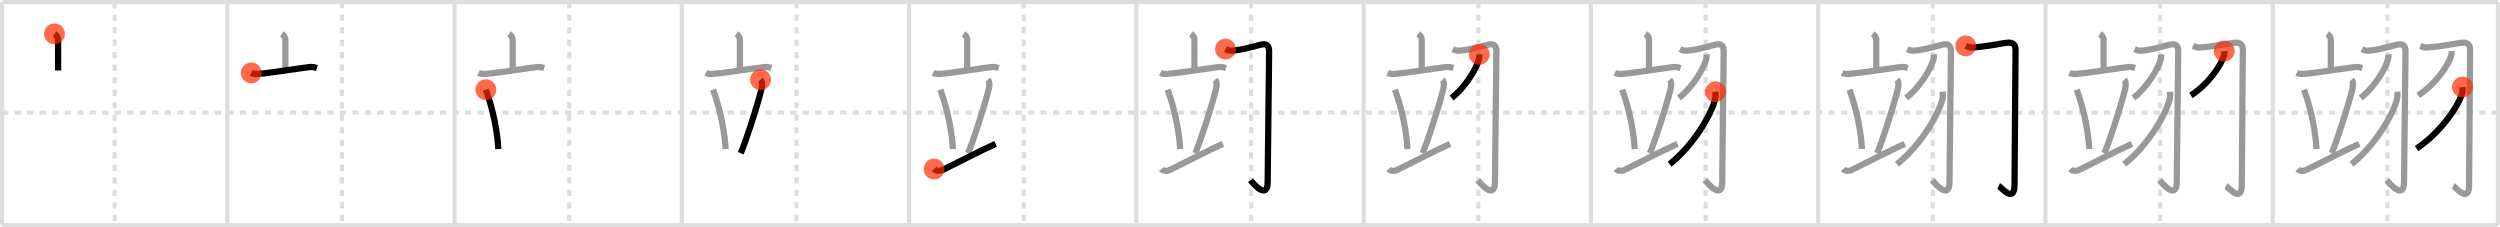 <svg width="1199px" height="109px" viewBox="0 0 1199 109" xmlns="http://www.w3.org/2000/svg" xmlns:xlink="http://www.w3.org/1999/xlink" xml:space="preserve" version="1.1"  baseProfile="full">
<line x1="1" y1="1" x2="1198" y2="1" style="stroke:#ddd;stroke-width:2" />
<line x1="1" y1="1" x2="1" y2="108" style="stroke:#ddd;stroke-width:2" />
<line x1="1" y1="108" x2="1198" y2="108" style="stroke:#ddd;stroke-width:2" />
<line x1="1198" y1="1" x2="1198" y2="108" style="stroke:#ddd;stroke-width:2" />
<line x1="109" y1="1" x2="109" y2="108" style="stroke:#ddd;stroke-width:2" />
<line x1="218" y1="1" x2="218" y2="108" style="stroke:#ddd;stroke-width:2" />
<line x1="327" y1="1" x2="327" y2="108" style="stroke:#ddd;stroke-width:2" />
<line x1="436" y1="1" x2="436" y2="108" style="stroke:#ddd;stroke-width:2" />
<line x1="545" y1="1" x2="545" y2="108" style="stroke:#ddd;stroke-width:2" />
<line x1="654" y1="1" x2="654" y2="108" style="stroke:#ddd;stroke-width:2" />
<line x1="763" y1="1" x2="763" y2="108" style="stroke:#ddd;stroke-width:2" />
<line x1="872" y1="1" x2="872" y2="108" style="stroke:#ddd;stroke-width:2" />
<line x1="981" y1="1" x2="981" y2="108" style="stroke:#ddd;stroke-width:2" />
<line x1="1090" y1="1" x2="1090" y2="108" style="stroke:#ddd;stroke-width:2" />
<line x1="1" y1="54" x2="1198" y2="54" style="stroke:#ddd;stroke-width:2;stroke-dasharray:3 3" />
<line x1="55" y1="1" x2="55" y2="108" style="stroke:#ddd;stroke-width:2;stroke-dasharray:3 3" />
<line x1="164" y1="1" x2="164" y2="108" style="stroke:#ddd;stroke-width:2;stroke-dasharray:3 3" />
<line x1="273" y1="1" x2="273" y2="108" style="stroke:#ddd;stroke-width:2;stroke-dasharray:3 3" />
<line x1="382" y1="1" x2="382" y2="108" style="stroke:#ddd;stroke-width:2;stroke-dasharray:3 3" />
<line x1="491" y1="1" x2="491" y2="108" style="stroke:#ddd;stroke-width:2;stroke-dasharray:3 3" />
<line x1="600" y1="1" x2="600" y2="108" style="stroke:#ddd;stroke-width:2;stroke-dasharray:3 3" />
<line x1="709" y1="1" x2="709" y2="108" style="stroke:#ddd;stroke-width:2;stroke-dasharray:3 3" />
<line x1="818" y1="1" x2="818" y2="108" style="stroke:#ddd;stroke-width:2;stroke-dasharray:3 3" />
<line x1="927" y1="1" x2="927" y2="108" style="stroke:#ddd;stroke-width:2;stroke-dasharray:3 3" />
<line x1="1036" y1="1" x2="1036" y2="108" style="stroke:#ddd;stroke-width:2;stroke-dasharray:3 3" />
<line x1="1145" y1="1" x2="1145" y2="108" style="stroke:#ddd;stroke-width:2;stroke-dasharray:3 3" />
<path d="M26.14,16.25c1.13,0.77,1.72,1.8,1.72,2.6c0,1.82,0,9.99,0,14.94" style="fill:none;stroke:black;stroke-width:3" />
<circle cx="26.14" cy="16.25" r="5" stroke-width="0" fill="#FF2A00" opacity="0.7" />
<path d="M135.14,16.25c1.13,0.77,1.72,1.8,1.72,2.6c0,1.82,0,9.99,0,14.94" style="fill:none;stroke:#999;stroke-width:3" />
<path d="M120.5,34.97c1.01,0.48,2.2,0.55,3.2,0.48c5.71-0.41,17-2.32,24.76-3.28c1.68-0.21,2.7,0.23,3.54,0.47" style="fill:none;stroke:black;stroke-width:3" />
<circle cx="120.5" cy="34.97" r="5" stroke-width="0" fill="#FF2A00" opacity="0.7" />
<path d="M244.14,16.25c1.13,0.77,1.72,1.8,1.72,2.6c0,1.82,0,9.99,0,14.94" style="fill:none;stroke:#999;stroke-width:3" />
<path d="M229.5,34.97c1.01,0.48,2.2,0.55,3.2,0.48c5.71-0.41,17-2.32,24.76-3.28c1.68-0.21,2.7,0.23,3.54,0.47" style="fill:none;stroke:#999;stroke-width:3" />
<path d="M233.0,43c3.88,10.63,5.65,21.49,6,28.5" style="fill:none;stroke:black;stroke-width:3" />
<circle cx="233.0" cy="43.0" r="5" stroke-width="0" fill="#FF2A00" opacity="0.7" />
<path d="M353.14,16.25c1.13,0.77,1.72,1.8,1.72,2.6c0,1.82,0,9.99,0,14.94" style="fill:none;stroke:#999;stroke-width:3" />
<path d="M338.5,34.97c1.01,0.48,2.2,0.55,3.2,0.48c5.71-0.41,17-2.32,24.76-3.28c1.68-0.21,2.7,0.23,3.54,0.47" style="fill:none;stroke:#999;stroke-width:3" />
<path d="M342.0,43c3.88,10.63,5.65,21.49,6,28.5" style="fill:none;stroke:#999;stroke-width:3" />
<path d="M364.77,38.23c1.13,1.19,0.64,3.69,0.4,4.64c-2.48,9.81-7.7,25.54-9.92,30.63" style="fill:none;stroke:black;stroke-width:3" />
<circle cx="364.77" cy="38.23" r="5" stroke-width="0" fill="#FF2A00" opacity="0.7" />
<path d="M462.14,16.25c1.13,0.77,1.72,1.8,1.72,2.6c0,1.82,0,9.99,0,14.94" style="fill:none;stroke:#999;stroke-width:3" />
<path d="M447.5,34.97c1.01,0.48,2.2,0.55,3.2,0.48c5.71-0.41,17-2.32,24.76-3.28c1.68-0.21,2.7,0.23,3.54,0.47" style="fill:none;stroke:#999;stroke-width:3" />
<path d="M451.0,43c3.88,10.63,5.65,21.49,6,28.5" style="fill:none;stroke:#999;stroke-width:3" />
<path d="M473.77,38.23c1.13,1.19,0.64,3.69,0.4,4.64c-2.48,9.81-7.7,25.54-9.92,30.63" style="fill:none;stroke:#999;stroke-width:3" />
<path d="M448.0,81.05c0.88,1.06,2.83,1.04,3.7,0.62C461.23,77.06,469.04,72.8,477.5,69" style="fill:none;stroke:black;stroke-width:3" />
<circle cx="448.0" cy="81.05" r="5" stroke-width="0" fill="#FF2A00" opacity="0.7" />
<path d="M571.14,16.25c1.13,0.77,1.72,1.8,1.72,2.6c0,1.82,0,9.99,0,14.94" style="fill:none;stroke:#999;stroke-width:3" />
<path d="M556.5,34.97c1.01,0.48,2.2,0.55,3.2,0.48c5.71-0.41,17-2.32,24.76-3.28c1.68-0.21,2.7,0.23,3.54,0.47" style="fill:none;stroke:#999;stroke-width:3" />
<path d="M560.0,43c3.88,10.63,5.65,21.49,6,28.5" style="fill:none;stroke:#999;stroke-width:3" />
<path d="M582.77,38.23c1.13,1.19,0.64,3.69,0.4,4.64c-2.48,9.81-7.7,25.54-9.92,30.63" style="fill:none;stroke:#999;stroke-width:3" />
<path d="M557.0,81.05c0.88,1.06,2.83,1.04,3.7,0.62C570.23,77.06,578.04,72.8,586.5,69" style="fill:none;stroke:#999;stroke-width:3" />
<path d="M587.75,23.54c1.79,0.9,2.1,0.9,4.74,0.6c5.35-0.61,11.56-2.76,13.19-2.89c1.85-0.15,2.92,0.7,2.98,3.15c0.07,2.71-0.69,54.22-0.69,62.83c0,9.1-7.22,0.52-8.22-0.81" style="fill:none;stroke:black;stroke-width:3" />
<circle cx="587.75" cy="23.54" r="5" stroke-width="0" fill="#FF2A00" opacity="0.7" />
<path d="M680.14,16.25c1.13,0.77,1.72,1.8,1.72,2.6c0,1.82,0,9.99,0,14.94" style="fill:none;stroke:#999;stroke-width:3" />
<path d="M665.5,34.97c1.01,0.48,2.2,0.55,3.2,0.48c5.71-0.41,17-2.32,24.76-3.28c1.68-0.21,2.7,0.23,3.54,0.47" style="fill:none;stroke:#999;stroke-width:3" />
<path d="M669.0,43c3.88,10.63,5.65,21.49,6,28.5" style="fill:none;stroke:#999;stroke-width:3" />
<path d="M691.77,38.23c1.13,1.19,0.64,3.69,0.4,4.64c-2.48,9.81-7.7,25.54-9.92,30.63" style="fill:none;stroke:#999;stroke-width:3" />
<path d="M666.0,81.05c0.88,1.06,2.83,1.04,3.7,0.62C679.23,77.06,687.04,72.8,695.5,69" style="fill:none;stroke:#999;stroke-width:3" />
<path d="M696.75,23.54c1.79,0.9,2.1,0.9,4.74,0.6c5.35-0.61,11.56-2.76,13.19-2.89c1.85-0.15,2.92,0.7,2.98,3.15c0.07,2.71-0.69,54.22-0.69,62.83c0,9.1-7.22,0.52-8.22-0.81" style="fill:none;stroke:#999;stroke-width:3" />
<path d="M709.45,26.08c0.04,0.49,0.08,1.27-0.07,1.98c-0.91,4.17-6.1,13.33-13.21,18.93" style="fill:none;stroke:black;stroke-width:3" />
<circle cx="709.45" cy="26.08" r="5" stroke-width="0" fill="#FF2A00" opacity="0.7" />
<path d="M789.14,16.25c1.13,0.77,1.72,1.8,1.72,2.6c0,1.82,0,9.99,0,14.94" style="fill:none;stroke:#999;stroke-width:3" />
<path d="M774.5,34.97c1.01,0.48,2.2,0.55,3.2,0.48c5.71-0.41,17-2.32,24.76-3.28c1.68-0.21,2.7,0.23,3.54,0.47" style="fill:none;stroke:#999;stroke-width:3" />
<path d="M778.0,43c3.88,10.63,5.65,21.49,6,28.5" style="fill:none;stroke:#999;stroke-width:3" />
<path d="M800.77,38.23c1.13,1.19,0.64,3.69,0.4,4.64c-2.48,9.81-7.7,25.54-9.92,30.63" style="fill:none;stroke:#999;stroke-width:3" />
<path d="M775.0,81.05c0.88,1.06,2.83,1.04,3.7,0.62C788.23,77.06,796.04,72.8,804.5,69" style="fill:none;stroke:#999;stroke-width:3" />
<path d="M805.75,23.54c1.79,0.9,2.1,0.9,4.74,0.6c5.35-0.61,11.56-2.76,13.19-2.89c1.85-0.15,2.92,0.7,2.98,3.15c0.07,2.71-0.69,54.22-0.69,62.83c0,9.1-7.22,0.52-8.22-0.81" style="fill:none;stroke:#999;stroke-width:3" />
<path d="M818.45,26.08c0.04,0.49,0.08,1.27-0.07,1.98c-0.91,4.17-6.1,13.33-13.21,18.93" style="fill:none;stroke:#999;stroke-width:3" />
<path d="M822.75,44c0.06,0.82,0.13,2.11-0.12,3.29c-1.5,6.93-10.11,22.15-21.88,31.46" style="fill:none;stroke:black;stroke-width:3" />
<circle cx="822.75" cy="44.0" r="5" stroke-width="0" fill="#FF2A00" opacity="0.7" />
<path d="M898.14,16.25c1.13,0.77,1.72,1.8,1.72,2.6c0,1.82,0,9.99,0,14.94" style="fill:none;stroke:#999;stroke-width:3" />
<path d="M883.5,34.97c1.01,0.48,2.2,0.55,3.2,0.48c5.71-0.41,17-2.32,24.76-3.28c1.68-0.21,2.7,0.23,3.54,0.47" style="fill:none;stroke:#999;stroke-width:3" />
<path d="M887.0,43c3.88,10.63,5.65,21.49,6,28.5" style="fill:none;stroke:#999;stroke-width:3" />
<path d="M909.77,38.23c1.13,1.19,0.64,3.69,0.4,4.64c-2.48,9.81-7.7,25.54-9.92,30.63" style="fill:none;stroke:#999;stroke-width:3" />
<path d="M884.0,81.05c0.88,1.06,2.83,1.04,3.7,0.62C897.23,77.06,905.04,72.8,913.5,69" style="fill:none;stroke:#999;stroke-width:3" />
<path d="M914.75,23.54c1.79,0.9,2.1,0.9,4.74,0.6c5.35-0.61,11.56-2.76,13.19-2.89c1.85-0.15,2.92,0.7,2.98,3.15c0.07,2.71-0.69,54.22-0.69,62.83c0,9.1-7.22,0.52-8.22-0.81" style="fill:none;stroke:#999;stroke-width:3" />
<path d="M927.45,26.08c0.04,0.49,0.08,1.27-0.07,1.98c-0.91,4.17-6.1,13.33-13.21,18.93" style="fill:none;stroke:#999;stroke-width:3" />
<path d="M931.75,44c0.06,0.82,0.13,2.11-0.12,3.29c-1.5,6.93-10.11,22.15-21.88,31.46" style="fill:none;stroke:#999;stroke-width:3" />
<path d="M942.76,22.01c2.26,0.93,1.87,0.93,5.19,0.62c6.75-0.62,12.72-2,14.78-2.15c3.03-0.22,3.93,1.1,3.93,3.68c0,4.13-0.49,55.55-0.49,64.38c0,9.38-6.44,1.19-7.6,0.64" style="fill:none;stroke:black;stroke-width:3" />
<circle cx="942.76" cy="22.01" r="5" stroke-width="0" fill="#FF2A00" opacity="0.7" />
<path d="M1007.14,16.25c1.13,0.77,1.72,1.8,1.72,2.6c0,1.82,0,9.99,0,14.94" style="fill:none;stroke:#999;stroke-width:3" />
<path d="M992.5,34.97c1.01,0.48,2.2,0.55,3.2,0.48c5.71-0.41,17-2.32,24.76-3.28c1.68-0.21,2.7,0.23,3.54,0.47" style="fill:none;stroke:#999;stroke-width:3" />
<path d="M996.0,43c3.88,10.63,5.65,21.49,6,28.5" style="fill:none;stroke:#999;stroke-width:3" />
<path d="M1018.77,38.23c1.13,1.19,0.64,3.69,0.4,4.64c-2.48,9.81-7.7,25.54-9.92,30.63" style="fill:none;stroke:#999;stroke-width:3" />
<path d="M993.0,81.05c0.88,1.06,2.83,1.04,3.7,0.62C1006.23,77.06,1014.04,72.8,1022.5,69" style="fill:none;stroke:#999;stroke-width:3" />
<path d="M1023.75,23.54c1.79,0.9,2.1,0.9,4.74,0.6c5.35-0.61,11.56-2.76,13.19-2.89c1.85-0.15,2.92,0.7,2.98,3.15c0.07,2.71-0.69,54.22-0.69,62.83c0,9.1-7.22,0.52-8.22-0.81" style="fill:none;stroke:#999;stroke-width:3" />
<path d="M1036.45,26.08c0.04,0.49,0.08,1.27-0.07,1.98c-0.91,4.17-6.1,13.33-13.21,18.93" style="fill:none;stroke:#999;stroke-width:3" />
<path d="M1040.75,44c0.06,0.82,0.13,2.11-0.12,3.29c-1.5,6.93-10.11,22.15-21.88,31.46" style="fill:none;stroke:#999;stroke-width:3" />
<path d="M1051.76,22.01c2.26,0.93,1.87,0.93,5.19,0.62c6.75-0.62,12.72-2,14.78-2.15c3.03-0.22,3.93,1.1,3.93,3.68c0,4.13-0.49,55.55-0.49,64.38c0,9.38-6.44,1.19-7.6,0.64" style="fill:none;stroke:#999;stroke-width:3" />
<path d="M1066.74,24.5c0.04,0.5,0.09,1.29-0.09,2.01c-1.12,4.24-7.07,13.54-15.9,19.24" style="fill:none;stroke:black;stroke-width:3" />
<circle cx="1066.74" cy="24.5" r="5" stroke-width="0" fill="#FF2A00" opacity="0.7" />
<path d="M1116.14,16.25c1.13,0.77,1.72,1.8,1.72,2.6c0,1.82,0,9.99,0,14.94" style="fill:none;stroke:#999;stroke-width:3" />
<path d="M1101.5,34.97c1.01,0.48,2.2,0.55,3.2,0.48c5.71-0.41,17-2.32,24.76-3.28c1.68-0.21,2.7,0.23,3.54,0.47" style="fill:none;stroke:#999;stroke-width:3" />
<path d="M1105.0,43c3.88,10.63,5.65,21.49,6,28.5" style="fill:none;stroke:#999;stroke-width:3" />
<path d="M1127.77,38.23c1.13,1.19,0.64,3.69,0.4,4.64c-2.48,9.81-7.7,25.54-9.92,30.63" style="fill:none;stroke:#999;stroke-width:3" />
<path d="M1102.0,81.05c0.88,1.06,2.83,1.04,3.7,0.62C1115.23,77.06,1123.04,72.8,1131.5,69" style="fill:none;stroke:#999;stroke-width:3" />
<path d="M1132.75,23.54c1.79,0.9,2.1,0.9,4.74,0.6c5.35-0.61,11.56-2.76,13.19-2.89c1.85-0.15,2.92,0.7,2.98,3.15c0.07,2.71-0.69,54.22-0.69,62.83c0,9.1-7.22,0.52-8.22-0.81" style="fill:none;stroke:#999;stroke-width:3" />
<path d="M1145.45,26.08c0.04,0.49,0.08,1.27-0.07,1.98c-0.91,4.17-6.1,13.33-13.21,18.93" style="fill:none;stroke:#999;stroke-width:3" />
<path d="M1149.75,44c0.06,0.82,0.13,2.11-0.12,3.29c-1.5,6.93-10.11,22.15-21.88,31.46" style="fill:none;stroke:#999;stroke-width:3" />
<path d="M1160.76,22.01c2.26,0.93,1.87,0.93,5.19,0.62c6.75-0.62,12.72-2,14.78-2.15c3.03-0.22,3.93,1.1,3.93,3.68c0,4.13-0.49,55.55-0.49,64.38c0,9.38-6.44,1.19-7.6,0.64" style="fill:none;stroke:#999;stroke-width:3" />
<path d="M1175.74,24.5c0.04,0.5,0.09,1.29-0.09,2.01c-1.12,4.24-7.07,13.54-15.9,19.24" style="fill:none;stroke:#999;stroke-width:3" />
<path d="M1181.0,41.75c0.06,0.69,0.13,1.79-0.12,2.79c-1.5,5.89-10.1,18.8-21.88,26.71" style="fill:none;stroke:black;stroke-width:3" />
<circle cx="1181.0" cy="41.75" r="5" stroke-width="0" fill="#FF2A00" opacity="0.7" />
</svg>